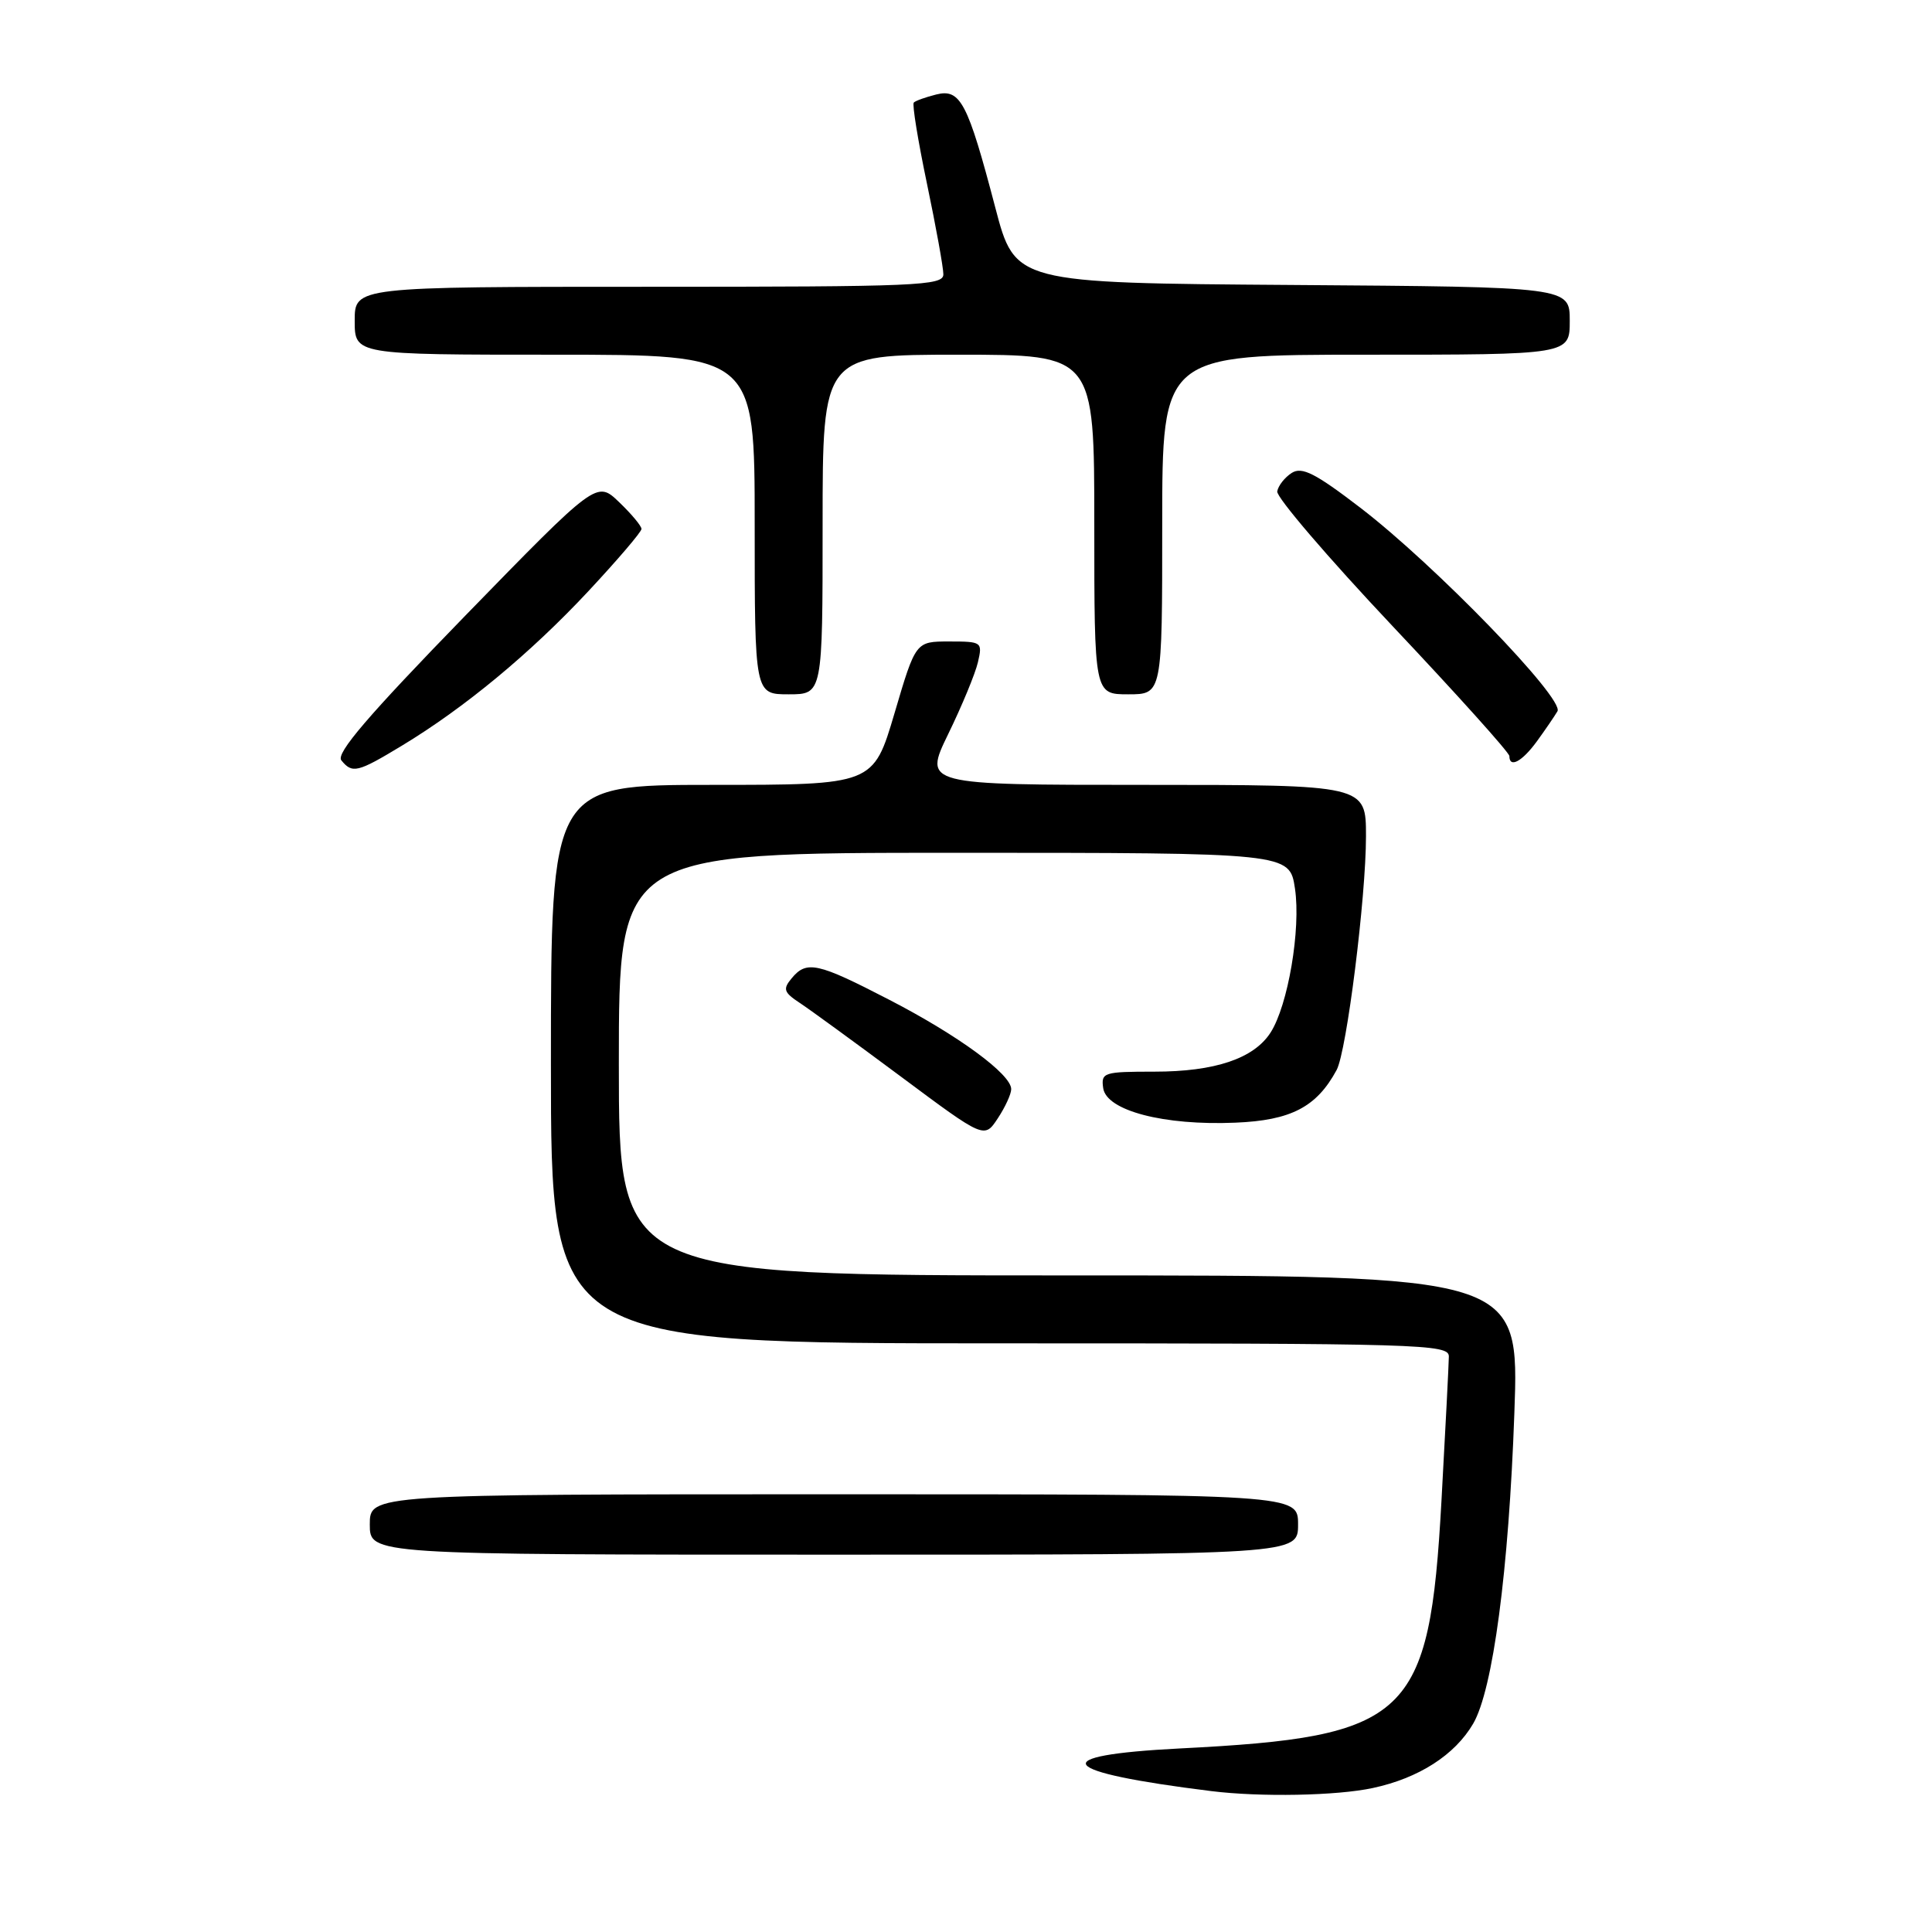 <?xml version="1.0" encoding="UTF-8" standalone="no"?>
<!DOCTYPE svg PUBLIC "-//W3C//DTD SVG 1.1//EN" "http://www.w3.org/Graphics/SVG/1.1/DTD/svg11.dtd" >
<svg xmlns="http://www.w3.org/2000/svg" xmlns:xlink="http://www.w3.org/1999/xlink" version="1.1" viewBox="0 0 256 256">
 <g >
 <path fill="currentColor"
d=" M 181.91 236.92 C 187.99 235.62 192.77 232.55 195.20 228.40 C 197.82 223.91 199.92 208.12 200.66 187.25 C 201.32 169.00 201.32 169.00 141.66 169.00 C 82.00 169.00 82.00 169.00 82.00 141.00 C 82.00 113.00 82.00 113.00 126.44 113.00 C 170.88 113.00 170.88 113.00 171.59 117.74 C 172.39 123.10 170.67 133.23 168.35 136.83 C 166.13 140.27 160.98 142.00 152.96 142.00 C 146.23 142.00 145.88 142.11 146.18 144.19 C 146.62 147.17 154.22 149.16 163.69 148.76 C 171.06 148.46 174.46 146.69 177.11 141.78 C 178.44 139.32 181.00 118.90 181.00 110.81 C 181.00 104.00 181.00 104.00 151.68 104.00 C 122.37 104.00 122.37 104.00 125.65 97.25 C 127.46 93.54 129.23 89.26 129.58 87.75 C 130.20 85.07 130.11 85.00 125.77 85.00 C 121.33 85.00 121.33 85.00 118.53 94.50 C 115.72 104.00 115.72 104.00 94.36 104.00 C 73.00 104.00 73.00 104.00 73.00 141.00 C 73.00 178.00 73.00 178.00 132.50 178.00 C 188.51 178.00 192.00 178.10 191.98 179.75 C 191.97 180.71 191.53 189.33 191.00 198.90 C 189.40 227.66 186.77 230.14 156.31 231.68 C 138.34 232.60 139.96 234.78 160.50 237.33 C 167.02 238.14 177.15 237.95 181.91 236.92 Z  M 172.00 202.00 C 172.00 198.00 172.00 198.00 110.50 198.00 C 49.00 198.00 49.00 198.00 49.00 202.00 C 49.00 206.00 49.00 206.00 110.50 206.00 C 172.00 206.00 172.00 206.00 172.00 202.00 Z  M 133.99 144.32 C 134.00 142.35 126.98 137.20 117.84 132.48 C 108.30 127.54 106.88 127.23 104.89 129.64 C 103.71 131.06 103.85 131.49 105.97 132.89 C 107.31 133.77 113.37 138.19 119.42 142.69 C 130.43 150.89 130.43 150.89 132.21 148.19 C 133.19 146.71 133.99 144.97 133.99 144.32 Z  M 53.23 98.82 C 61.54 93.80 70.27 86.57 77.93 78.37 C 81.82 74.20 85.00 70.48 85.00 70.09 C 85.00 69.69 83.66 68.09 82.03 66.53 C 79.07 63.69 79.07 63.69 61.64 81.59 C 48.77 94.83 44.48 99.83 45.23 100.75 C 46.68 102.53 47.36 102.37 53.23 98.82 Z  M 203.63 98.25 C 204.73 96.74 205.96 94.94 206.37 94.25 C 207.34 92.62 190.11 74.83 180.24 67.27 C 174.29 62.71 172.52 61.81 171.17 62.66 C 170.25 63.24 169.38 64.34 169.24 65.11 C 169.10 65.87 175.97 73.89 184.49 82.93 C 193.02 91.97 200.00 99.73 200.00 100.18 C 200.00 101.82 201.67 100.93 203.63 98.25 Z  M 109.00 69.50 C 109.00 47.00 109.00 47.00 127.00 47.00 C 145.00 47.00 145.00 47.00 145.00 69.50 C 145.00 92.00 145.00 92.00 149.50 92.00 C 154.00 92.00 154.00 92.00 154.00 69.50 C 154.00 47.00 154.00 47.00 181.00 47.00 C 208.00 47.00 208.00 47.00 208.00 42.51 C 208.00 38.02 208.00 38.02 171.25 37.76 C 134.50 37.50 134.50 37.50 131.88 27.50 C 128.22 13.55 127.26 11.72 124.06 12.52 C 122.66 12.87 121.31 13.35 121.08 13.59 C 120.85 13.82 121.64 18.66 122.83 24.35 C 124.02 30.04 125.00 35.44 125.00 36.35 C 125.00 37.86 121.59 38.00 86.00 38.00 C 47.00 38.00 47.00 38.00 47.00 42.50 C 47.00 47.00 47.00 47.00 73.50 47.00 C 100.00 47.00 100.00 47.00 100.00 69.50 C 100.00 92.00 100.00 92.00 104.50 92.00 C 109.00 92.00 109.00 92.00 109.00 69.50 Z "/>
</g>
</svg>